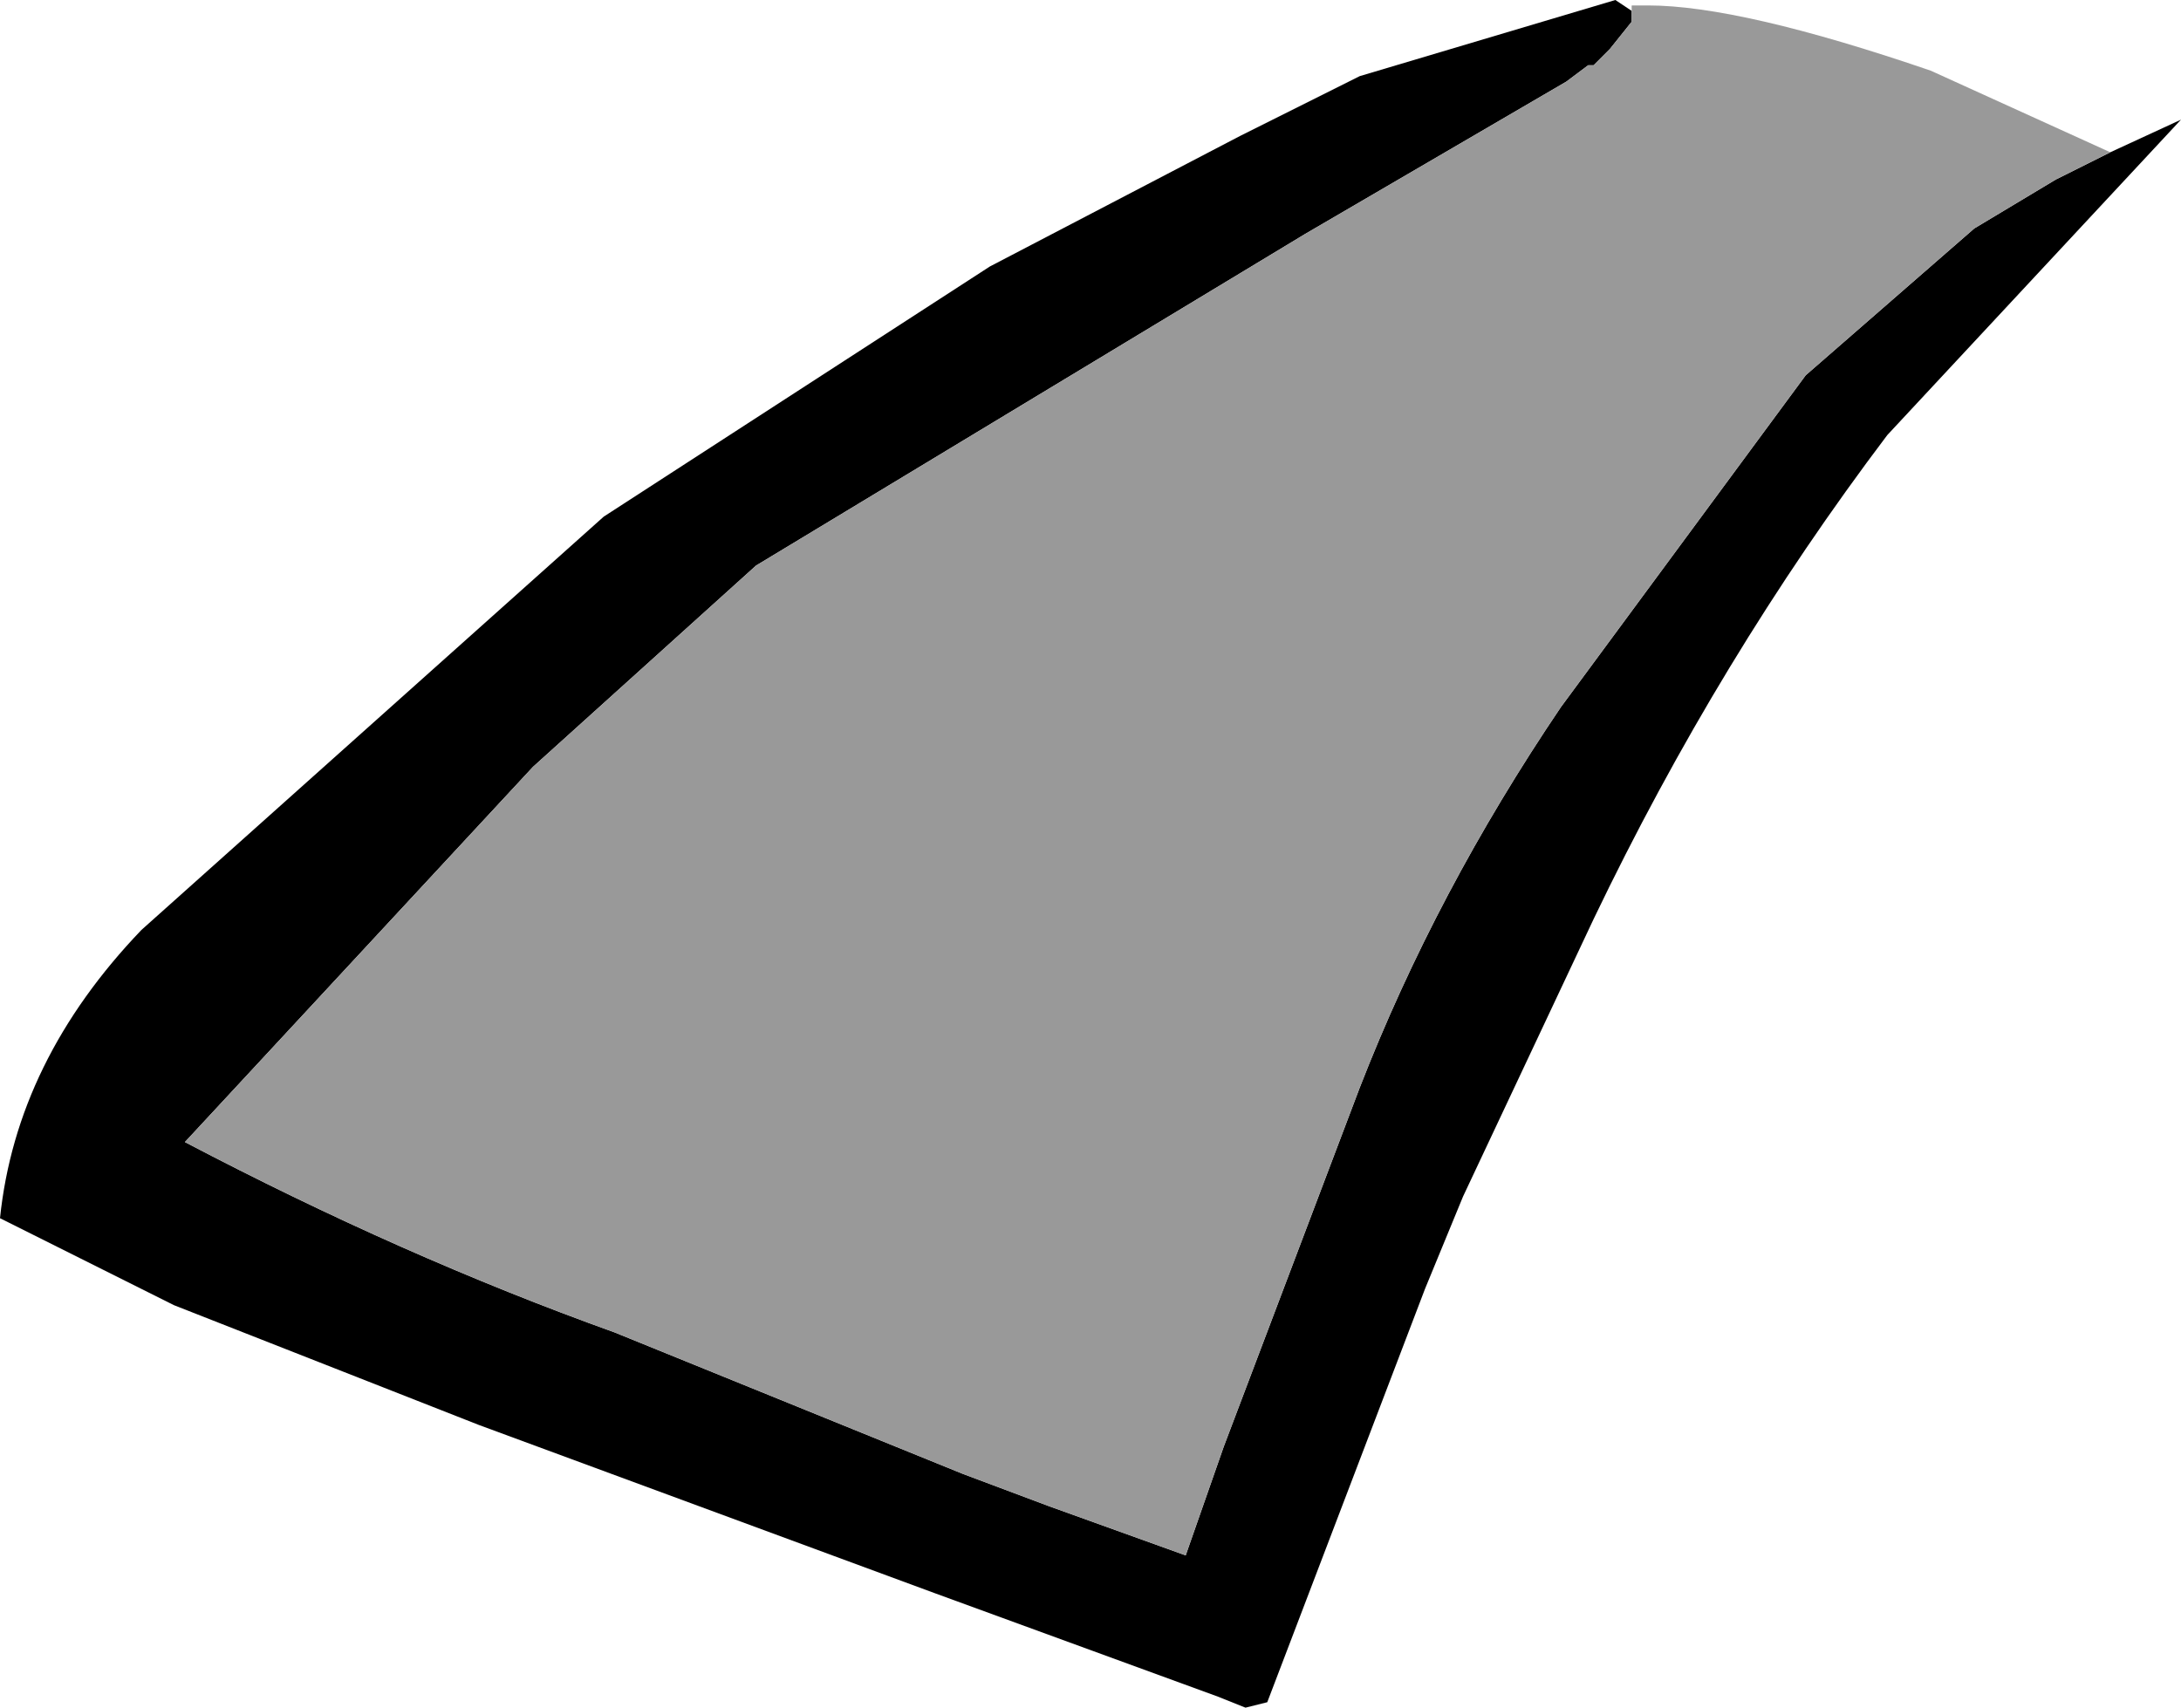 <?xml version="1.0" encoding="UTF-8" standalone="no"?>
<svg xmlns:xlink="http://www.w3.org/1999/xlink" height="15.7px" width="20.05px" xmlns="http://www.w3.org/2000/svg">
  <g transform="matrix(1.0, 0.0, 0.0, 1.0, 8.8, 11.95)">
    <path d="M6.2 -11.85 L6.2 -11.75 6.0 -11.5 5.95 -11.45 5.85 -11.35 5.8 -11.35 5.6 -11.2 3.2 -9.8 -1.85 -6.75 -3.9 -4.9 -7.1 -1.45 Q-5.1 -0.4 -3.15 0.3 L0.05 1.6 0.85 1.9 2.1 2.35 2.45 1.35 3.7 -1.95 Q4.4 -3.75 5.55 -5.45 L7.8 -8.5 9.35 -9.85 10.1 -10.3 10.6 -10.55 11.25 -10.85 8.55 -7.95 Q7.0 -5.9 5.85 -3.5 L4.65 -0.95 4.3 -0.1 2.85 3.7 2.65 3.75 2.4 3.65 -0.2 2.7 -4.4 1.15 -7.2 0.05 -8.1 -0.4 -8.8 -0.75 Q-8.65 -2.2 -7.5 -3.4 L-3.25 -7.2 0.3 -9.5 2.6 -10.7 3.7 -11.25 6.05 -11.95 6.2 -11.85" fill="#000000" fill-rule="evenodd" stroke="none"/>
    <path d="M10.6 -10.55 L10.1 -10.3 9.35 -9.85 7.8 -8.5 5.55 -5.45 Q4.4 -3.75 3.7 -1.95 L2.45 1.35 2.1 2.35 0.85 1.9 0.05 1.6 -3.15 0.3 Q-5.1 -0.4 -7.1 -1.45 L-3.9 -4.9 -1.85 -6.75 3.2 -9.8 5.6 -11.2 5.8 -11.35 5.85 -11.35 5.95 -11.45 6.0 -11.5 6.2 -11.75 6.2 -11.85 6.2 -11.9 6.35 -11.9 Q7.2 -11.9 8.95 -11.3 L10.6 -10.55" fill="#999999" fill-rule="evenodd" stroke="none"/>
  </g>
</svg>
